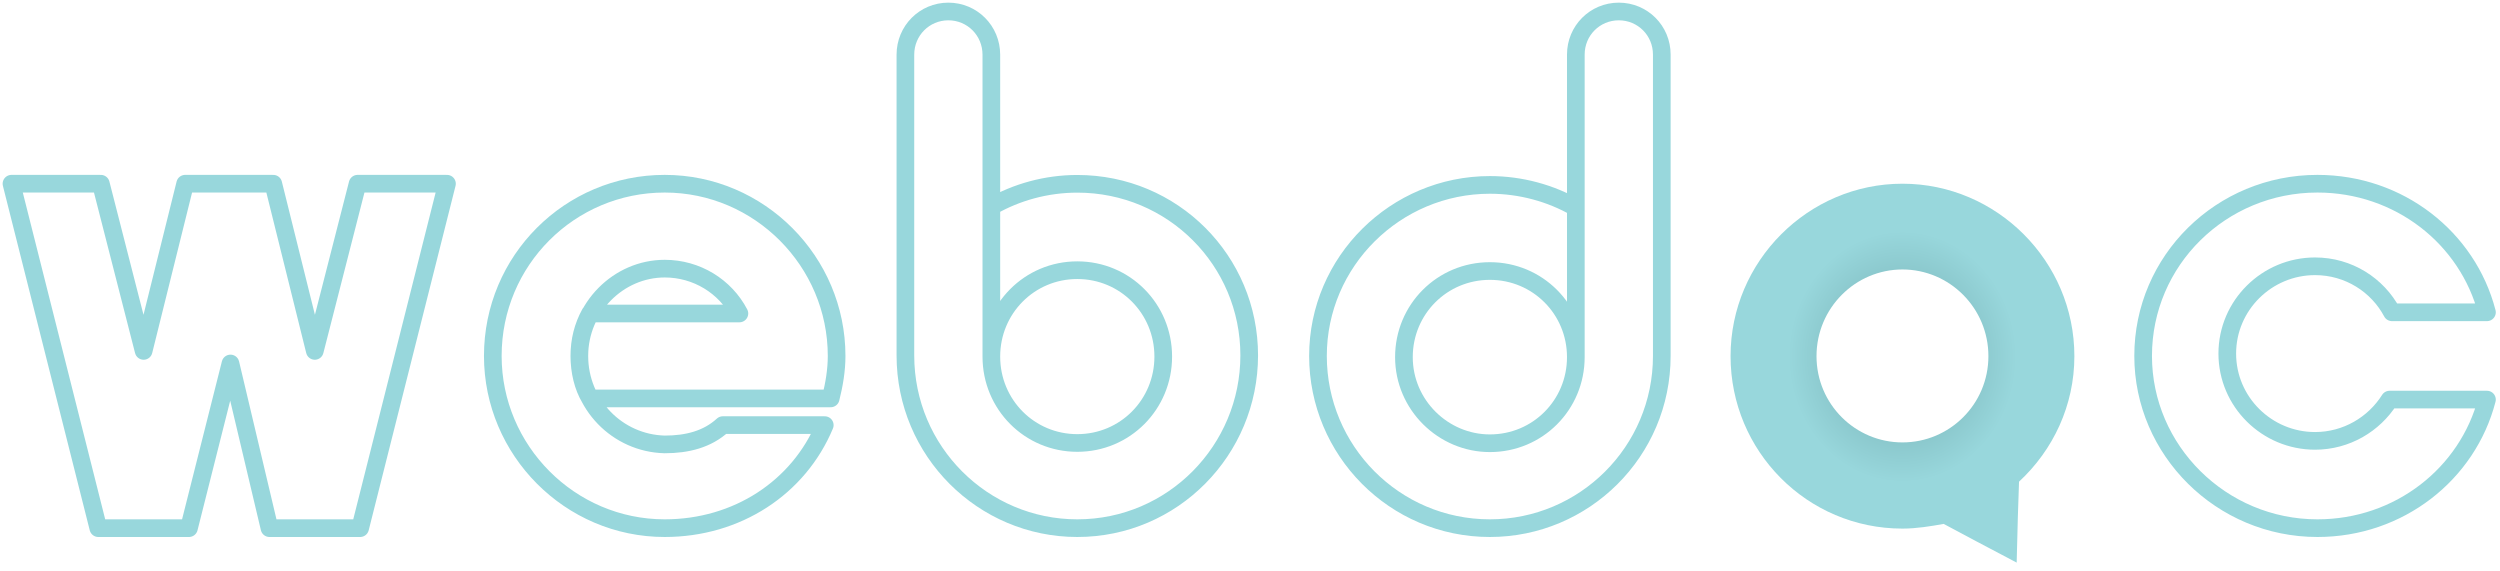 <svg width="184" height="42" viewBox="0 0 184 42" fill="none" xmlns="http://www.w3.org/2000/svg">
<path d="M72.963 15.206C74.808 14.146 77.005 13.528 79.289 13.528C86.318 13.528 91.942 19.18 91.942 26.157C91.942 33.133 86.318 38.873 79.289 38.873C72.348 38.873 66.637 33.221 66.637 26.157C66.637 26.157 66.637 4.113 66.637 4.024C66.637 2.258 68.042 0.845 69.8 0.845C71.557 0.845 72.963 2.258 72.963 4.024V15.206ZM72.963 15.206V26.245M72.963 26.245C72.963 29.777 75.775 32.603 79.289 32.603C82.804 32.603 85.615 29.777 85.615 26.245C85.615 22.712 82.804 19.886 79.289 19.886C75.775 19.886 72.963 22.712 72.963 26.245Z" stroke="#98D7DC" stroke-width="1.3"/>
<path d="M115.981 15.282C114.136 14.225 111.94 13.609 109.655 13.609C102.714 13.609 97.003 19.243 97.003 26.197C97.003 33.151 102.626 38.873 109.655 38.873C116.597 38.873 122.308 33.239 122.308 26.197C122.308 26.197 122.308 4.102 122.308 4.014C122.308 2.254 120.902 0.845 119.145 0.845C117.387 0.845 115.981 2.254 115.981 4.014V15.282ZM115.981 15.282V26.285M115.981 26.285C115.981 29.806 113.17 32.623 109.655 32.623C106.228 32.623 103.329 29.806 103.329 26.285C103.329 22.764 106.141 19.947 109.655 19.947C113.17 19.947 115.981 22.764 115.981 26.285Z" stroke="#98D7DC" stroke-width="1.3"/>
<path d="M42.64 26.197C42.64 27.326 42.902 28.455 43.426 29.323H54.42H57.038H59.394H61.139C61.401 28.281 61.575 27.239 61.575 26.197C61.575 19.251 55.904 13.521 48.923 13.521C41.942 13.521 36.27 19.165 36.27 26.197C36.27 33.143 41.942 38.873 48.923 38.873C54.246 38.873 58.783 35.891 60.703 31.289H53.199C52.064 32.331 50.581 32.709 48.923 32.709C45.433 32.622 42.64 29.757 42.64 26.197ZM42.64 26.197C42.64 22.637 45.52 19.772 48.923 19.772C51.279 19.772 53.373 21.075 54.42 23.072H43.426C42.902 24.027 42.64 25.069 42.64 26.197Z" stroke="#98D7DC" stroke-width="1.3" stroke-linejoin="round"/>
<path fill-rule="evenodd" clip-rule="evenodd" d="M170.387 32.448C166.848 32.448 163.928 29.583 163.928 26.023C163.928 22.464 166.848 19.599 170.387 19.599C172.865 19.599 174.988 20.988 176.05 22.985H183.04C181.624 17.515 176.581 13.521 170.564 13.521C163.486 13.521 157.735 19.165 157.735 26.197C157.735 33.143 163.486 38.873 170.564 38.873C176.581 38.873 181.624 34.879 183.04 29.41H175.873C174.723 31.233 172.688 32.448 170.387 32.448Z" stroke="#98D7DC" stroke-width="1.3" stroke-linejoin="round"/>
<path fill-rule="evenodd" clip-rule="evenodd" d="M23.169 25.827L20.112 13.521H13.628L10.571 25.827L7.421 13.521H0.844L7.236 38.873H13.906L16.963 26.752L19.834 38.873H26.505L32.897 13.521H26.319L23.169 25.827Z" stroke="#98D7DC" stroke-width="1.3" stroke-miterlimit="1.305" stroke-linejoin="round"/>
<path fill-rule="evenodd" clip-rule="evenodd" d="M140.021 13.521C133.088 13.521 127.369 19.22 127.369 26.213C127.369 33.206 133.002 38.905 140.021 38.905C141.061 38.905 142.101 38.732 143.054 38.559L145.481 39.854L148.427 41.408L148.514 38.041L148.601 35.451C151.114 33.12 152.674 29.839 152.674 26.213C152.674 19.22 146.954 13.521 140.021 13.521ZM140.021 32.562C136.555 32.562 133.695 29.753 133.695 26.213C133.695 22.673 136.555 19.833 140.021 19.833C143.488 19.833 146.347 22.673 146.347 26.213C146.347 29.753 143.488 32.562 140.021 32.562Z" fill="url(#paint0_radial)"/>
<defs>
<radialGradient id="paint0_radial" cx="0" cy="0" r="1" gradientUnits="userSpaceOnUse" gradientTransform="translate(140.021 26.25) rotate(90) scale(9.243 8.387)">
<stop stop-color="#70A9AD"/>
<stop offset="1" stop-color="#98D7DC"/>
</radialGradient>
</defs>
</svg>
